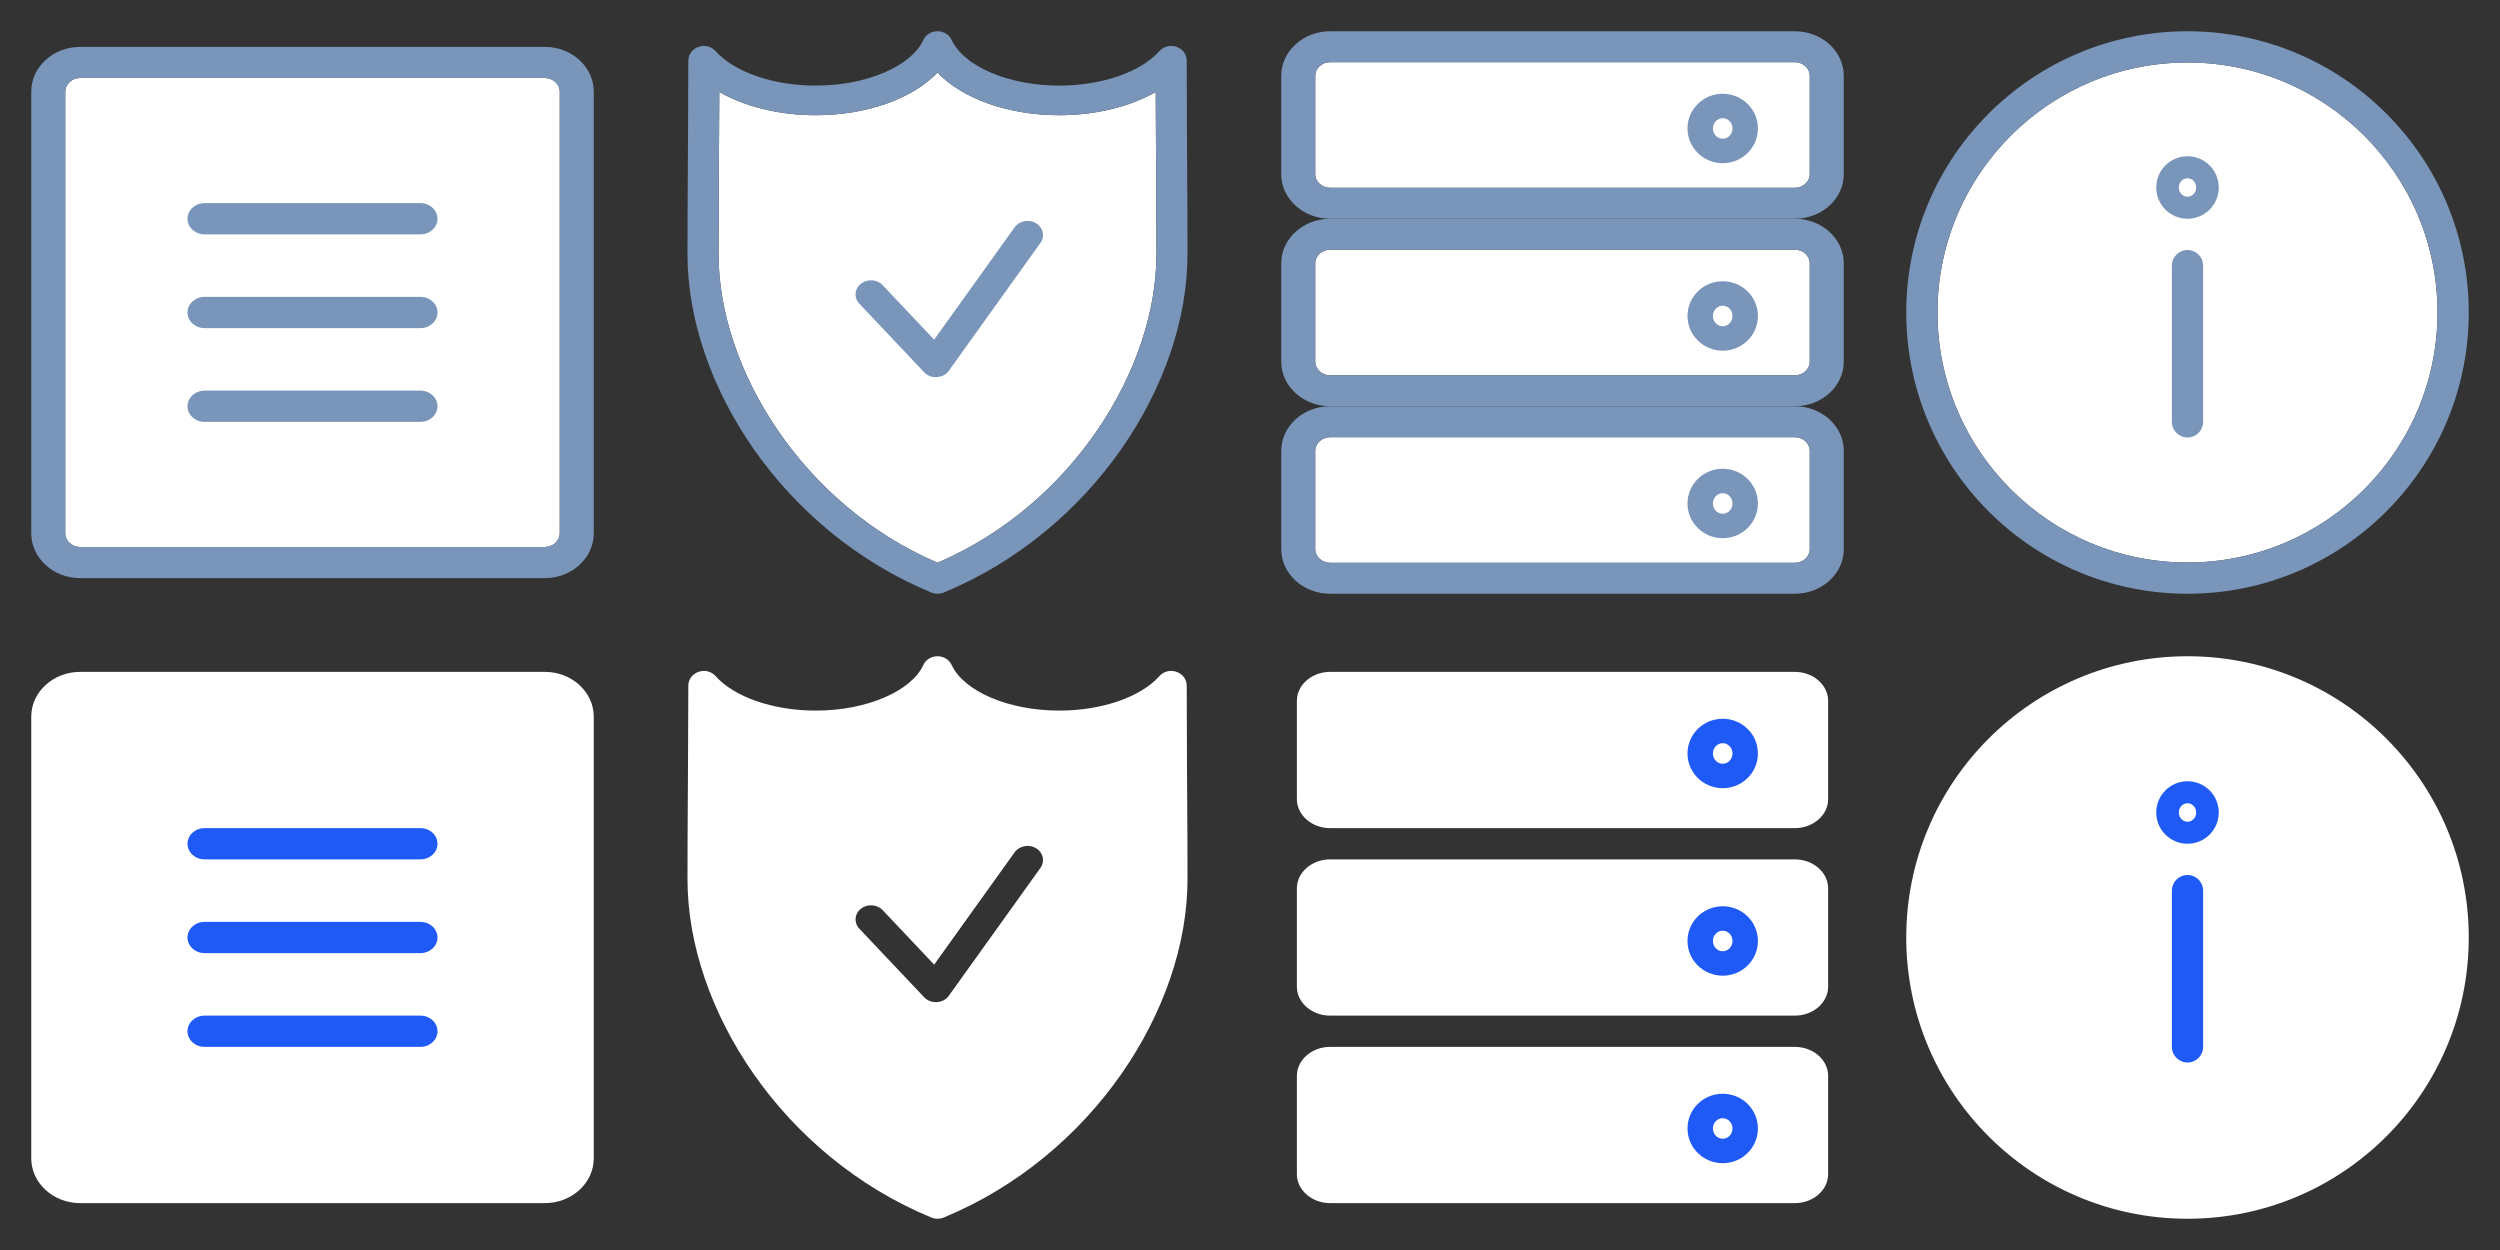 <svg xmlns="http://www.w3.org/2000/svg" xmlns:xlink="http://www.w3.org/1999/xlink" width="80" height="40" version="1.1" viewBox="0 0 80 40"><rect x="0" y="0" width="80" height="40" fill="#333333" stroke="none"/><title>setting_menu_icons</title><desc>Created with Sketch.</desc><g id="setting_menu_icons" fill="none" fill-rule="evenodd" stroke="none" stroke-width="1"><g id="blue" transform="translate(1, 21)"><g id="Icon/setting-info-18-white" transform="translate(60, 0)"><rect id="ico-zone" width="18" height="18" x="0" y="0" fill="#D8D8D8" fill-opacity="0" fill-rule="evenodd"/><path id="Oval-4" fill="#FFF" fill-rule="nonzero" d="M9,18 C4.029,18 0,13.971 0,9 C0,4.029 4.029,0 9,0 C13.971,0 18,4.029 18,9 C18,13.971 13.971,18 9,18 Z"/><path id="Stroke-11" fill="#1F5AF6" fill-rule="nonzero" d="M9,5.296 C9.148,5.296 9.278,5.169 9.278,5 C9.278,4.831 9.148,4.704 9,4.704 C8.852,4.704 8.722,4.831 8.722,5 C8.722,5.169 8.852,5.296 9,5.296 Z M9,4 C9.547,4 10,4.441 10,5 C10,5.558 9.547,6 9,6 C8.453,6 8,5.558 8,5 C8,4.441 8.453,4 9,4 Z"/><path id="Line-3" fill="#1F5AF6" fill-rule="nonzero" d="M8.5,7.5 C8.5,7.224 8.724,7 9,7 C9.276,7 9.5,7.224 9.5,7.5 L9.5,12.5 C9.5,12.776 9.276,13 9,13 C8.724,13 8.5,12.776 8.5,12.5 L8.5,7.5 Z"/></g><g id="Icon/setting-network-18-white" transform="translate(40, 0)"><rect id="ico-zone" width="18" height="18" x="0" y="0" fill="#D8D8D8" fill-opacity="0"/><g id="network" stroke-width="1"><path id="Path" fill="#FFF" d="M1.565,0.5 C0.969,0.5 0.5,0.926 0.5,1.423 L0.5,4.577 C0.5,5.073 0.969,5.5 1.565,5.5 L16.435,5.5 C17.031,5.5 17.5,5.073 17.5,4.577 L17.5,1.423 C17.5,0.926 17.031,0.5 16.435,0.5 L1.565,0.5 Z"/><path id="Stroke-3" fill="#1F5AF6" fill-rule="nonzero" d="M14.127,3.44 C14.293,3.44 14.44,3.299 14.44,3.111 C14.44,2.923 14.293,2.782 14.127,2.782 C13.96,2.782 13.813,2.923 13.813,3.111 C13.813,3.299 13.96,3.44 14.127,3.44 Z M14.127,2 C14.743,2 15.253,2.491 15.253,3.111 C15.253,3.731 14.743,4.222 14.127,4.222 C13.511,4.222 13,3.731 13,3.111 C13,2.491 13.511,2 14.127,2 Z"/><path id="Path" fill="#FFF" d="M1.565,6.5 C0.969,6.5 0.5,6.926 0.5,7.423 L0.5,10.577 C0.5,11.074 0.969,11.5 1.565,11.5 L16.435,11.5 C17.031,11.5 17.5,11.074 17.5,10.577 L17.5,7.423 C17.5,6.926 17.031,6.5 16.435,6.5 L1.565,6.5 Z"/><path id="Stroke-7" fill="#1F5AF6" fill-rule="nonzero" d="M14.127,9.44 C14.293,9.44 14.44,9.299 14.44,9.111 C14.44,8.923 14.293,8.782 14.127,8.782 C13.96,8.782 13.813,8.923 13.813,9.111 C13.813,9.299 13.96,9.44 14.127,9.44 Z M14.127,8 C14.743,8 15.253,8.491 15.253,9.111 C15.253,9.731 14.743,10.222 14.127,10.222 C13.511,10.222 13,9.731 13,9.111 C13,8.491 13.511,8 14.127,8 Z"/><path id="Path" fill="#FFF" d="M1.565,12.5 C0.969,12.5 0.5,12.927 0.5,13.424 L0.5,16.576 C0.5,17.073 0.969,17.5 1.565,17.5 L16.435,17.5 C17.031,17.5 17.5,17.073 17.5,16.576 L17.5,13.424 C17.5,12.927 17.031,12.5 16.435,12.5 L1.565,12.5 Z"/><path id="Stroke-11" fill="#1F5AF6" fill-rule="nonzero" d="M14.127,15.44 C14.293,15.44 14.44,15.299 14.44,15.111 C14.44,14.923 14.293,14.782 14.127,14.782 C13.96,14.782 13.813,14.923 13.813,15.111 C13.813,15.299 13.96,15.44 14.127,15.44 Z M14.127,14 C14.743,14 15.253,14.49 15.253,15.111 C15.253,15.731 14.743,16.222 14.127,16.222 C13.511,16.222 13,15.731 13,15.111 C13,14.49 13.511,14 14.127,14 Z"/></g></g><g id="Icon/setting-security-18-white" transform="translate(20, 0)"><rect id="ico-zone" width="18" height="18" x="0" y="0" fill="#D8D8D8" fill-opacity="0" fill-rule="evenodd"/><path id="Stroke-1" fill="#FFF" fill-rule="nonzero" d="M8.803,17.961 C4.035,15.992 1,11.274 1,7.139 C1,6.278 1.003,5.59 1.013,4.039 C1.015,3.682 1.015,3.682 1.017,3.324 C1.023,2.35 1.026,1.642 1.026,0.944 C1.026,0.503 1.602,0.301 1.901,0.637 C2.486,1.293 3.718,1.739 5.105,1.739 C6.763,1.739 8.168,1.102 8.546,0.283 C8.719,-0.094 9.281,-0.094 9.455,0.283 C9.833,1.102 11.237,1.739 12.895,1.739 C14.283,1.739 15.515,1.293 16.099,0.637 C16.399,0.301 16.975,0.503 16.975,0.944 C16.975,1.642 16.977,2.35 16.983,3.324 C16.985,3.682 16.985,3.682 16.987,4.039 C16.997,5.59 17,6.278 17,7.139 C17,11.274 13.966,15.992 9.198,17.961 C9.072,18.013 8.929,18.013 8.803,17.961 Z M11.468,6.274 L8.893,9.868 L7.247,8.126 C7.069,7.937 6.756,7.916 6.549,8.079 C6.342,8.242 6.319,8.528 6.498,8.717 L8.573,10.912 C8.788,11.14 9.182,11.116 9.362,10.865 L12.297,6.769 C12.446,6.56 12.382,6.28 12.153,6.143 C11.925,6.006 11.618,6.065 11.468,6.274 Z"/></g><g id="Icon/setting-general-18-white"><rect id="ico-zone" width="18" height="18" x="0" y="0" fill="#D8D8D8" fill-opacity="0"/><g id="general" stroke-width="1"><path id="Stroke-1" fill="#FFF" fill-rule="nonzero" d="M1.565,0.5 L16.435,0.5 C17.297,0.5 18,1.143 18,1.933 L18,16.067 C18,16.856 17.297,17.5 16.435,17.5 L1.565,17.5 C0.703,17.5 0,16.856 0,16.067 L0,1.933 C0,1.143 0.703,0.5 1.565,0.5 Z"/><path id="lines" fill="#1F5AF6" fill-rule="nonzero" d="M5.548,6.5 C5.245,6.5 5,6.276 5,6 C5,5.724 5.245,5.5 5.548,5.5 L12.452,5.5 C12.755,5.5 13,5.724 13,6 C13,6.276 12.755,6.5 12.452,6.5 L5.548,6.5 Z M5.548,9.5 C5.245,9.5 5,9.276 5,9 C5,8.724 5.245,8.5 5.548,8.5 L12.452,8.5 C12.755,8.5 13,8.724 13,9 C13,9.276 12.755,9.5 12.452,9.5 L5.548,9.5 Z M5.548,12.5 C5.245,12.5 5,12.276 5,12 C5,11.724 5.245,11.5 5.548,11.5 L12.452,11.5 C12.755,11.5 13,11.724 13,12 C13,12.276 12.755,12.5 12.452,12.5 L5.548,12.5 Z"/></g></g></g><g id="Icon/setting-info-18-info500" transform="translate(61, 1)"><rect id="ico-zone" width="18" height="18" x="0" y="0" fill="#D8D8D8" fill-opacity="0" fill-rule="evenodd"/><path id="Oval-4-path" fill="#FFF" fill-rule="evenodd" d="M9,17 C13.418,17 17,13.418 17,9 C17,4.582 13.418,1 9,1 C4.582,1 1,4.582 1,9 C1,13.418 4.582,17 9,17 Z"/><path id="Oval-4" fill="#7995B9" fill-rule="nonzero" d="M9,18 C4.029,18 0,13.971 0,9 C0,4.029 4.029,0 9,0 C13.971,0 18,4.029 18,9 C18,13.971 13.971,18 9,18 Z M9,17 C13.418,17 17,13.418 17,9 C17,4.582 13.418,1 9,1 C4.582,1 1,4.582 1,9 C1,13.418 4.582,17 9,17 Z"/><path id="Stroke-11" fill="#7995B9" fill-rule="nonzero" d="M9,5.296 C9.148,5.296 9.278,5.169 9.278,5 C9.278,4.831 9.148,4.704 9,4.704 C8.852,4.704 8.722,4.831 8.722,5 C8.722,5.169 8.852,5.296 9,5.296 Z M9,4 C9.547,4 10,4.441 10,5 C10,5.558 9.547,6 9,6 C8.453,6 8,5.558 8,5 C8,4.441 8.453,4 9,4 Z"/><path id="Line-3" fill="#7995B9" fill-rule="nonzero" d="M8.5,7.5 C8.5,7.224 8.724,7 9,7 C9.276,7 9.5,7.224 9.5,7.5 L9.5,12.5 C9.5,12.776 9.276,13 9,13 C8.724,13 8.5,12.776 8.5,12.5 L8.5,7.5 Z"/></g><g id="Icon/setting-network-18-info500" transform="translate(41, 1)"><rect id="ico-zone" width="18" height="18" x="0" y="0" fill="#D8D8D8" fill-opacity="0"/><path id="Stroke-1-path" fill="#FFF" d="M1.565,0.99 C1.303,0.99 1.088,1.186 1.088,1.423 L1.088,4.577 C1.088,4.814 1.304,5.01 1.565,5.01 L16.435,5.01 C16.696,5.01 16.912,4.814 16.912,4.577 L16.912,1.423 C16.912,1.186 16.697,0.99 16.435,0.99 L1.565,0.99 Z"/><g id="network" stroke-width="1"><path id="Stroke-1" fill="#7995B9" fill-rule="nonzero" d="M1.565,0.99 C1.303,0.99 1.088,1.186 1.088,1.423 L1.088,4.577 C1.088,4.814 1.304,5.01 1.565,5.01 L16.435,5.01 C16.696,5.01 16.912,4.814 16.912,4.577 L16.912,1.423 C16.912,1.186 16.697,0.99 16.435,0.99 L1.565,0.99 Z M1.565,0 L16.435,0 C17.297,0 18,0.639 18,1.423 L18,4.577 C18,5.36 17.297,6 16.435,6 L1.565,6 C0.703,6 0,5.36 0,4.577 L0,1.423 C0,0.639 0.703,0 1.565,0 Z"/><path id="Stroke-3" fill="#7995B9" fill-rule="nonzero" d="M14.127,3.44 C14.293,3.44 14.44,3.299 14.44,3.111 C14.44,2.923 14.293,2.782 14.127,2.782 C13.96,2.782 13.813,2.923 13.813,3.111 C13.813,3.299 13.96,3.44 14.127,3.44 Z M14.127,2 C14.743,2 15.253,2.491 15.253,3.111 C15.253,3.731 14.743,4.222 14.127,4.222 C13.511,4.222 13,3.731 13,3.111 C13,2.491 13.511,2 14.127,2 Z"/><path id="Stroke-5-path" fill="#FFF" d="M1.565,6.99 C1.303,6.99 1.088,7.186 1.088,7.423 L1.088,10.577 C1.088,10.814 1.303,11.01 1.565,11.01 L16.435,11.01 C16.697,11.01 16.912,10.814 16.912,10.577 L16.912,7.423 C16.912,7.186 16.697,6.99 16.435,6.99 L1.565,6.99 Z"/><path id="Stroke-5" fill="#7995B9" fill-rule="nonzero" d="M1.565,6.99 C1.303,6.99 1.088,7.186 1.088,7.423 L1.088,10.577 C1.088,10.814 1.303,11.01 1.565,11.01 L16.435,11.01 C16.697,11.01 16.912,10.814 16.912,10.577 L16.912,7.423 C16.912,7.186 16.697,6.99 16.435,6.99 L1.565,6.99 Z M1.565,6 L16.435,6 C17.297,6 18,6.639 18,7.423 L18,10.577 C18,11.361 17.297,12 16.435,12 L1.565,12 C0.703,12 0,11.361 0,10.577 L0,7.423 C0,6.639 0.703,6 1.565,6 Z"/><path id="Stroke-7" fill="#7995B9" fill-rule="nonzero" d="M14.127,9.44 C14.293,9.44 14.44,9.299 14.44,9.111 C14.44,8.923 14.293,8.782 14.127,8.782 C13.96,8.782 13.813,8.923 13.813,9.111 C13.813,9.299 13.96,9.44 14.127,9.44 Z M14.127,8 C14.743,8 15.253,8.491 15.253,9.111 C15.253,9.731 14.743,10.222 14.127,10.222 C13.511,10.222 13,9.731 13,9.111 C13,8.491 13.511,8 14.127,8 Z"/><path id="Stroke-9-path" fill="#FFF" d="M1.565,12.99 C1.304,12.99 1.088,13.186 1.088,13.424 L1.088,16.576 C1.088,16.814 1.304,17.01 1.565,17.01 L16.435,17.01 C16.696,17.01 16.912,16.814 16.912,16.576 L16.912,13.424 C16.912,13.186 16.696,12.99 16.435,12.99 L1.565,12.99 Z"/><path id="Stroke-9" fill="#7995B9" fill-rule="nonzero" d="M1.565,12.99 C1.304,12.99 1.088,13.186 1.088,13.424 L1.088,16.576 C1.088,16.814 1.304,17.01 1.565,17.01 L16.435,17.01 C16.696,17.01 16.912,16.814 16.912,16.576 L16.912,13.424 C16.912,13.186 16.696,12.99 16.435,12.99 L1.565,12.99 Z M1.565,12 L16.435,12 C17.297,12 18,12.64 18,13.424 L18,16.576 C18,17.36 17.297,18 16.435,18 L1.565,18 C0.703,18 0,17.36 0,16.576 L0,13.424 C0,12.64 0.703,12 1.565,12 Z"/><path id="Stroke-11" fill="#7995B9" fill-rule="nonzero" d="M14.127,15.44 C14.293,15.44 14.44,15.299 14.44,15.111 C14.44,14.923 14.293,14.782 14.127,14.782 C13.96,14.782 13.813,14.923 13.813,15.111 C13.813,15.299 13.96,15.44 14.127,15.44 Z M14.127,14 C14.743,14 15.253,14.49 15.253,15.111 C15.253,15.731 14.743,16.222 14.127,16.222 C13.511,16.222 13,15.731 13,15.111 C13,14.49 13.511,14 14.127,14 Z"/></g></g><g id="Icon/setting-security-18-info500" transform="translate(21, 1)"><rect id="ico-zone" width="18" height="18" x="0" y="0" fill="#D8D8D8" fill-opacity="0" fill-rule="evenodd"/><path id="Stroke-1-path" fill="#FFF" fill-rule="evenodd" d="M16.006,7.139 C16.006,6.281 16.003,5.594 15.994,4.045 C15.992,3.687 15.992,3.687 15.989,3.33 C15.986,2.803 15.984,2.355 15.983,1.943 C15.16,2.415 14.064,2.687 12.895,2.687 C11.271,2.687 9.802,2.163 9,1.322 C8.198,2.163 6.729,2.687 5.105,2.687 C3.936,2.687 2.84,2.415 2.018,1.943 C2.016,2.355 2.014,2.803 2.011,3.33 C2.009,3.687 2.009,3.687 2.006,4.045 C1.997,5.594 1.994,6.281 1.994,7.139 C1.994,10.807 4.686,15.16 9,17.008 C13.314,15.16 16.006,10.807 16.006,7.139 Z"/><path id="Stroke-1" fill="#7995B9" fill-rule="nonzero" d="M16.006,7.139 C16.006,6.281 16.003,5.594 15.994,4.045 C15.992,3.687 15.992,3.687 15.989,3.33 C15.986,2.803 15.984,2.355 15.983,1.943 C15.16,2.415 14.064,2.687 12.895,2.687 C11.271,2.687 9.802,2.163 9,1.322 C8.198,2.163 6.729,2.687 5.105,2.687 C3.936,2.687 2.84,2.415 2.018,1.943 C2.016,2.355 2.014,2.803 2.011,3.33 C2.009,3.687 2.009,3.687 2.006,4.045 C1.997,5.594 1.994,6.281 1.994,7.139 C1.994,10.807 4.686,15.16 9,17.008 C13.314,15.16 16.006,10.807 16.006,7.139 Z M8.803,17.961 C4.035,15.992 1,11.274 1,7.139 C1,6.278 1.003,5.59 1.013,4.039 C1.015,3.682 1.015,3.682 1.017,3.324 C1.023,2.35 1.026,1.642 1.026,0.944 C1.026,0.503 1.602,0.301 1.901,0.637 C2.486,1.293 3.718,1.739 5.105,1.739 C6.763,1.739 8.168,1.102 8.546,0.283 C8.719,-0.094 9.281,-0.094 9.455,0.283 C9.833,1.102 11.237,1.739 12.895,1.739 C14.283,1.739 15.515,1.293 16.099,0.637 C16.399,0.301 16.975,0.503 16.975,0.944 C16.975,1.642 16.977,2.35 16.983,3.324 C16.985,3.682 16.985,3.682 16.987,4.039 C16.997,5.59 17,6.278 17,7.139 C17,11.274 13.966,15.992 9.198,17.961 C9.072,18.013 8.929,18.013 8.803,17.961 Z M11.468,6.274 L8.893,9.868 L7.247,8.126 C7.069,7.937 6.756,7.916 6.549,8.079 C6.342,8.242 6.319,8.528 6.498,8.717 L8.573,10.912 C8.788,11.14 9.182,11.116 9.362,10.865 L12.297,6.769 C12.446,6.56 12.382,6.28 12.153,6.143 C11.925,6.006 11.618,6.065 11.468,6.274 Z"/></g><g id="Icon/setting-general-18-info500" transform="translate(1, 1)"><rect id="ico-zone" width="18" height="18" x="0" y="0" fill="#D8D8D8" fill-opacity="0"/><g id="general" stroke-width="1"><path id="Stroke-1-path" fill="#FFF" d="M1.565,1.496 C1.303,1.496 1.088,1.694 1.088,1.933 L1.088,16.067 C1.088,16.306 1.304,16.504 1.565,16.504 L16.435,16.504 C16.696,16.504 16.912,16.306 16.912,16.067 L16.912,1.933 C16.912,1.694 16.697,1.496 16.435,1.496 L1.565,1.496 Z"/><path id="Stroke-1" fill="#7995B9" fill-rule="nonzero" d="M1.565,1.496 C1.303,1.496 1.088,1.694 1.088,1.933 L1.088,16.067 C1.088,16.306 1.304,16.504 1.565,16.504 L16.435,16.504 C16.696,16.504 16.912,16.306 16.912,16.067 L16.912,1.933 C16.912,1.694 16.697,1.496 16.435,1.496 L1.565,1.496 Z M1.565,0.5 L16.435,0.5 C17.297,0.5 18,1.143 18,1.933 L18,16.067 C18,16.856 17.297,17.5 16.435,17.5 L1.565,17.5 C0.703,17.5 0,16.856 0,16.067 L0,1.933 C0,1.143 0.703,0.5 1.565,0.5 Z"/><path id="lines" fill="#7995B9" fill-rule="nonzero" d="M5.548,6.5 C5.245,6.5 5,6.276 5,6 C5,5.724 5.245,5.5 5.548,5.5 L12.452,5.5 C12.755,5.5 13,5.724 13,6 C13,6.276 12.755,6.5 12.452,6.5 L5.548,6.5 Z M5.548,9.5 C5.245,9.5 5,9.276 5,9 C5,8.724 5.245,8.5 5.548,8.5 L12.452,8.5 C12.755,8.5 13,8.724 13,9 C13,9.276 12.755,9.5 12.452,9.5 L5.548,9.5 Z M5.548,12.5 C5.245,12.5 5,12.276 5,12 C5,11.724 5.245,11.5 5.548,11.5 L12.452,11.5 C12.755,11.5 13,11.724 13,12 C13,12.276 12.755,12.5 12.452,12.5 L5.548,12.5 Z"/></g></g></g></svg>